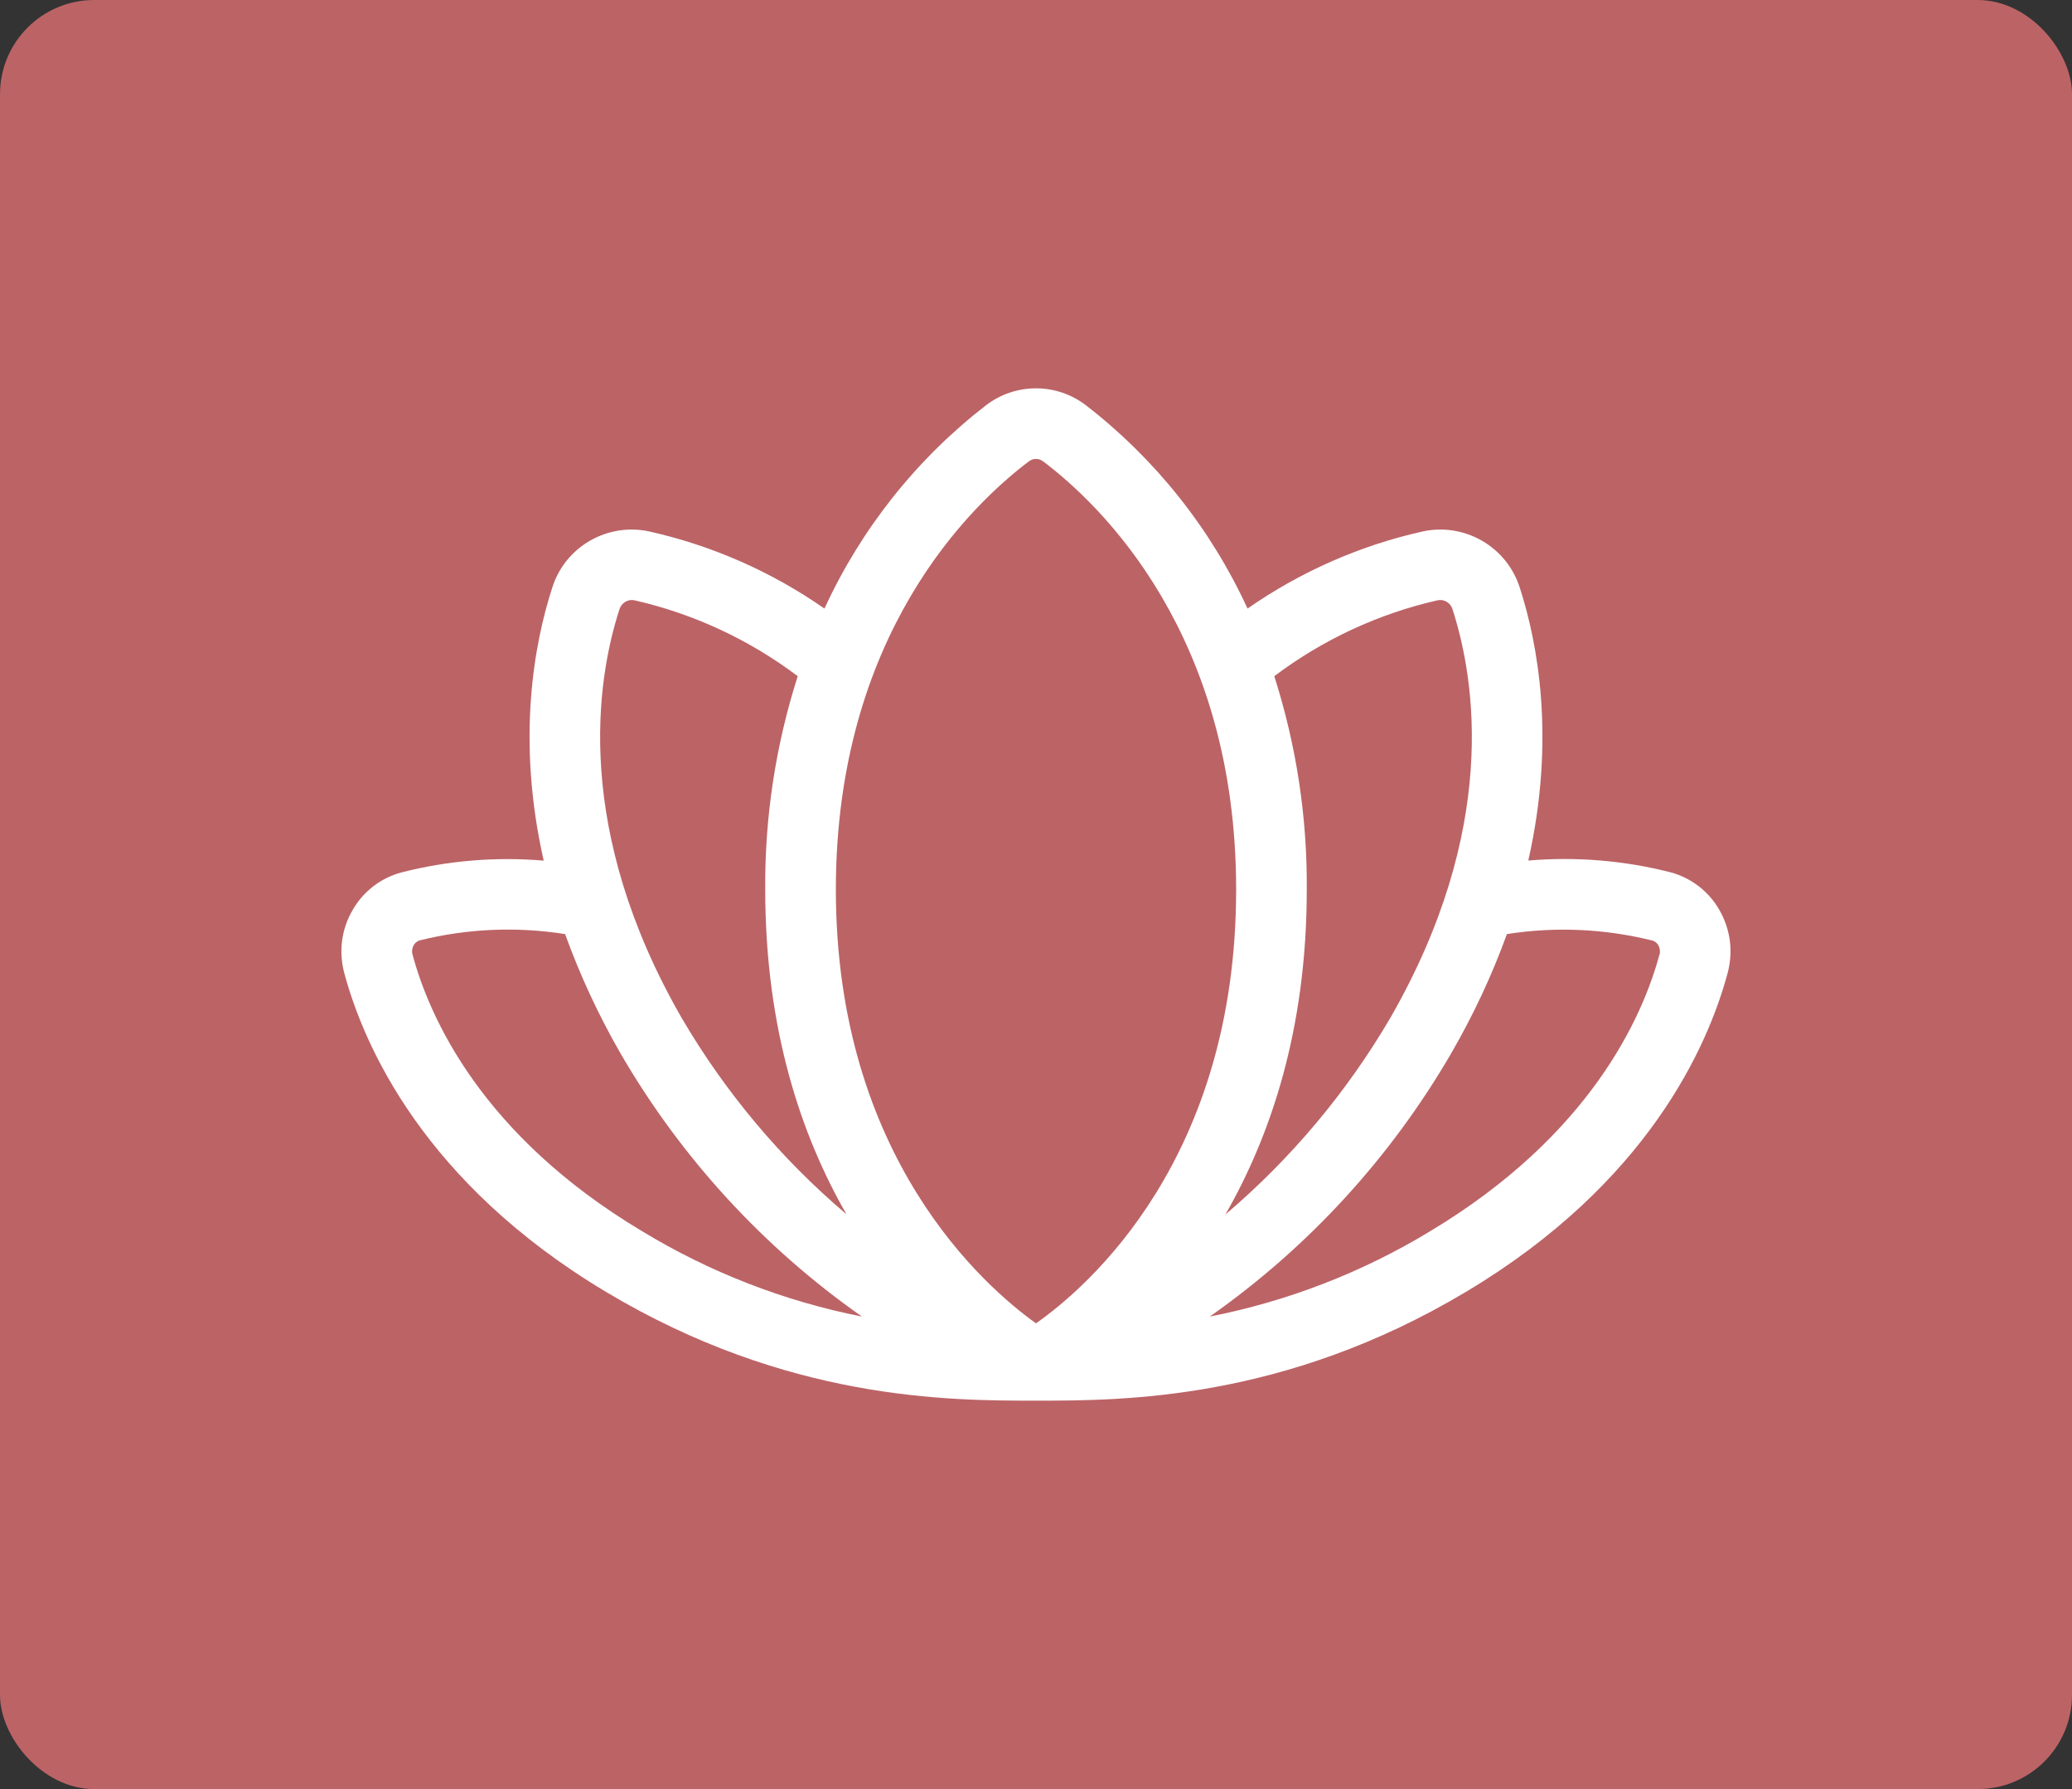 <svg width="22" height="19" viewBox="0 0 22 19" fill="none" xmlns="http://www.w3.org/2000/svg">
<rect x="0" y="0" width="22" height="19" fill="#333333" stroke="none"/>
<rect width="22" height="19" rx="1" fill="#BC6366"/>
<path d="M18.256 9.664C18.201 9.567 18.126 9.481 18.037 9.412C17.948 9.344 17.846 9.293 17.738 9.264C17.244 9.138 16.734 9.096 16.227 9.139C16.519 7.85 16.328 6.832 16.136 6.239C16.069 6.03 15.927 5.853 15.736 5.743C15.546 5.633 15.321 5.597 15.106 5.644C14.439 5.793 13.807 6.072 13.246 6.463C12.856 5.614 12.266 4.872 11.526 4.301C11.374 4.186 11.19 4.124 11 4.124C10.81 4.124 10.625 4.186 10.473 4.301C9.734 4.872 9.144 5.614 8.754 6.463C8.193 6.072 7.561 5.793 6.893 5.644C6.678 5.597 6.454 5.633 6.263 5.743C6.073 5.853 5.93 6.03 5.864 6.24C5.672 6.833 5.481 7.851 5.773 9.14C5.266 9.097 4.755 9.139 4.263 9.265C4.154 9.294 4.052 9.344 3.963 9.413C3.874 9.482 3.799 9.567 3.744 9.665C3.685 9.765 3.647 9.877 3.632 9.992C3.617 10.107 3.626 10.224 3.656 10.336C3.863 11.104 4.5 12.562 6.433 13.719C8.365 14.876 10.081 14.875 11 14.875C11.919 14.875 13.633 14.875 15.566 13.719C17.5 12.564 18.136 11.104 18.343 10.336C18.373 10.224 18.382 10.107 18.367 9.991C18.352 9.876 18.314 9.765 18.256 9.664ZM13.53 7.181C14.045 6.793 14.635 6.518 15.264 6.375C15.297 6.368 15.332 6.374 15.361 6.391C15.39 6.409 15.412 6.436 15.422 6.469C15.669 7.232 15.911 8.812 14.761 10.812C14.299 11.601 13.707 12.306 13.011 12.898C13.491 12.062 13.875 10.933 13.875 9.448C13.881 8.679 13.764 7.914 13.53 7.181ZM6.577 6.471C6.587 6.438 6.609 6.41 6.638 6.392C6.668 6.374 6.703 6.368 6.736 6.375C7.365 6.518 7.955 6.793 8.47 7.181C8.236 7.914 8.119 8.679 8.125 9.448C8.125 10.933 8.509 12.064 8.988 12.896C8.291 12.305 7.7 11.6 7.238 10.811C6.089 8.812 6.331 7.232 6.577 6.471ZM6.817 13.075C5.111 12.056 4.558 10.799 4.38 10.137C4.375 10.121 4.374 10.103 4.376 10.086C4.379 10.069 4.384 10.052 4.393 10.037C4.407 10.013 4.429 9.995 4.456 9.987C4.961 9.861 5.486 9.839 6 9.92C6.159 10.359 6.356 10.783 6.589 11.188C7.231 12.294 8.105 13.248 9.152 13.982C8.327 13.819 7.536 13.512 6.817 13.075ZM11 14.054C10.457 13.666 8.875 12.291 8.875 9.448C8.875 6.738 10.309 5.364 10.925 4.899C10.947 4.883 10.973 4.874 11 4.874C11.027 4.874 11.053 4.883 11.075 4.899C11.691 5.364 13.125 6.738 13.125 9.448C13.125 12.309 11.551 13.667 11 14.054ZM17.619 10.14C17.441 10.799 16.887 12.056 15.181 13.078C14.462 13.514 13.671 13.82 12.845 13.982C13.892 13.247 14.766 12.293 15.408 11.187C15.642 10.783 15.841 10.359 16 9.92C16.515 9.839 17.04 9.863 17.546 9.989C17.572 9.997 17.595 10.015 17.608 10.039C17.617 10.055 17.622 10.071 17.624 10.088C17.626 10.106 17.625 10.123 17.62 10.14H17.619Z" fill="white"/>
</svg>
